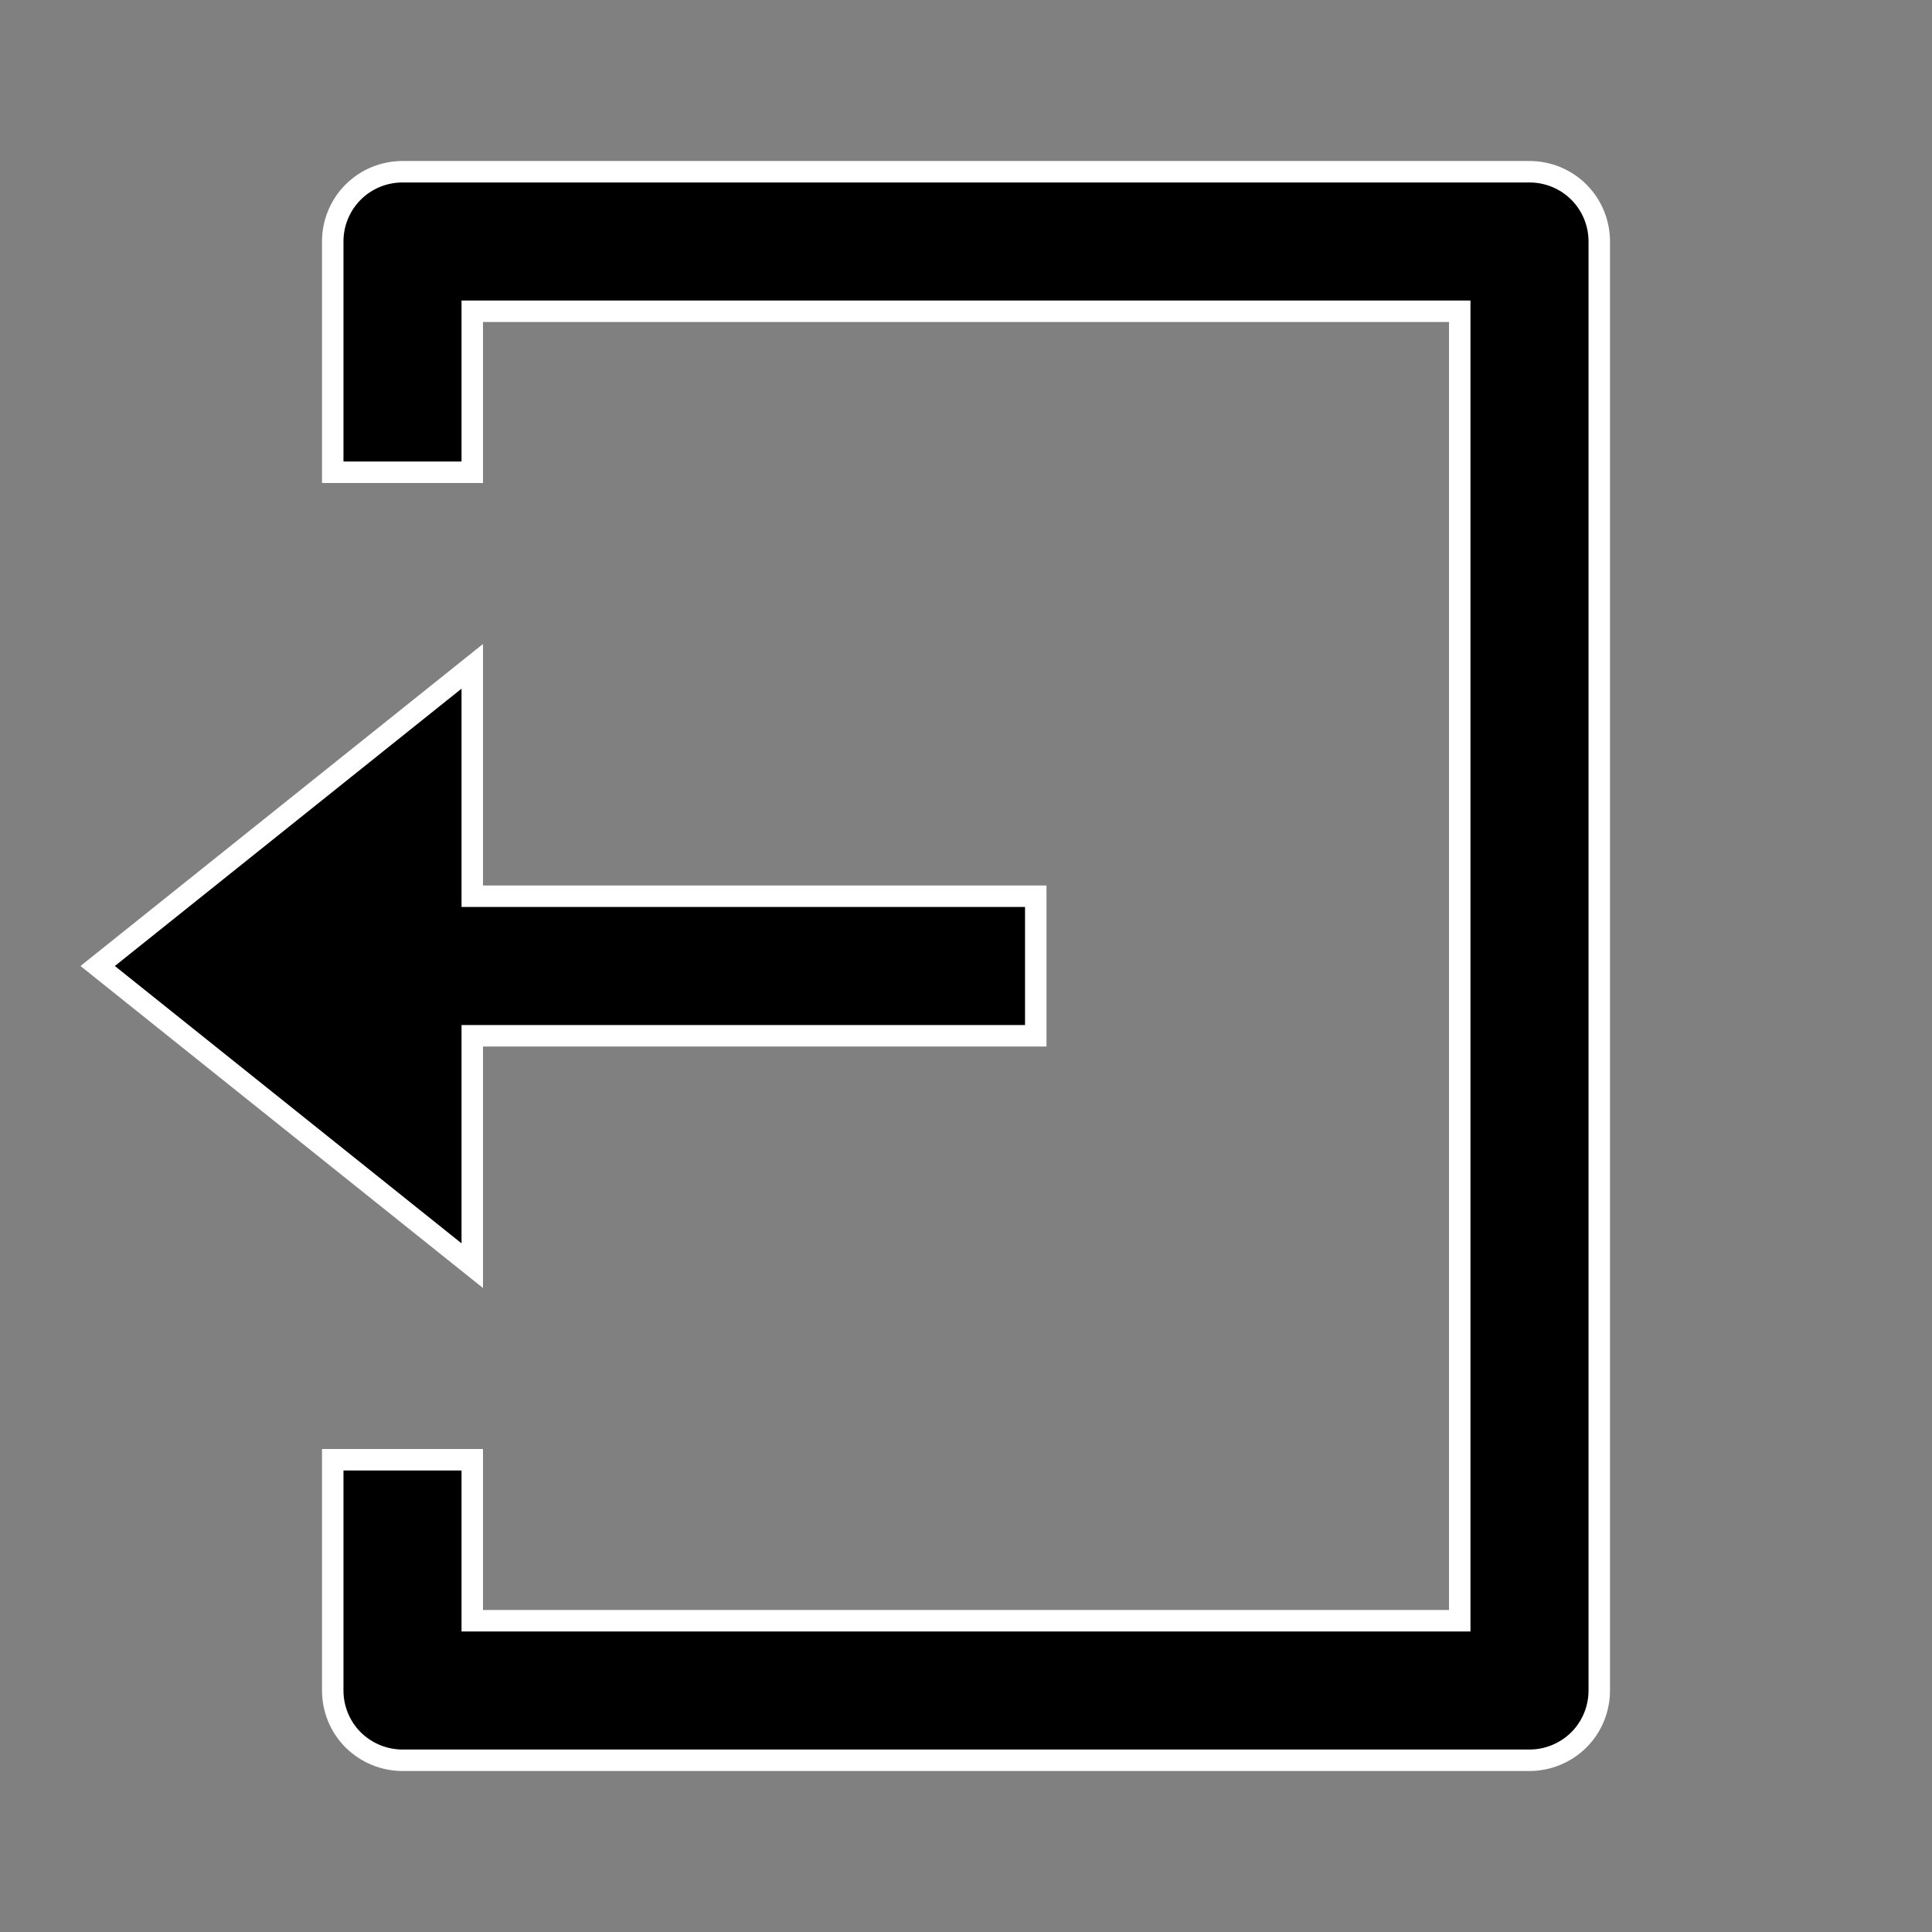 <svg width="18" height="18" viewBox="0 0 18 18" fill="none" xmlns="http://www.w3.org/2000/svg">
<rect x="0" y="0" width="18" height="18" fill="#808080" stroke="none"/>
<g clip-path="url(#clip0_438_1522)">
<path d="M4.4 3V4.4H3.1V2.25C3.1 2.078 3.168 1.912 3.29 1.79C3.412 1.668 3.578 1.6 3.75 1.6H14.25C14.422 1.6 14.588 1.668 14.71 1.79C14.832 1.912 14.9 2.078 14.9 2.25V15.75C14.9 15.922 14.832 16.088 14.71 16.21C14.588 16.331 14.422 16.4 14.25 16.4H3.75C3.578 16.4 3.412 16.331 3.29 16.21C3.168 16.088 3.1 15.922 3.1 15.75V13.6H4.4V15V15.1H4.5H13.5H13.6V15V3V2.9H13.5H4.5H4.4V3ZM4.4 8.25V8.35H4.5H9.65V9.65H4.5H4.4V9.75V11.792L0.91 9L4.4 6.208V8.25Z" fill="black" stroke="white" stroke-width="0.2"/>
</g>
<defs>
<clipPath id="clip0_438_1522">
<rect width="18" height="18" fill="white"/>
</clipPath>
</defs>
</svg>
